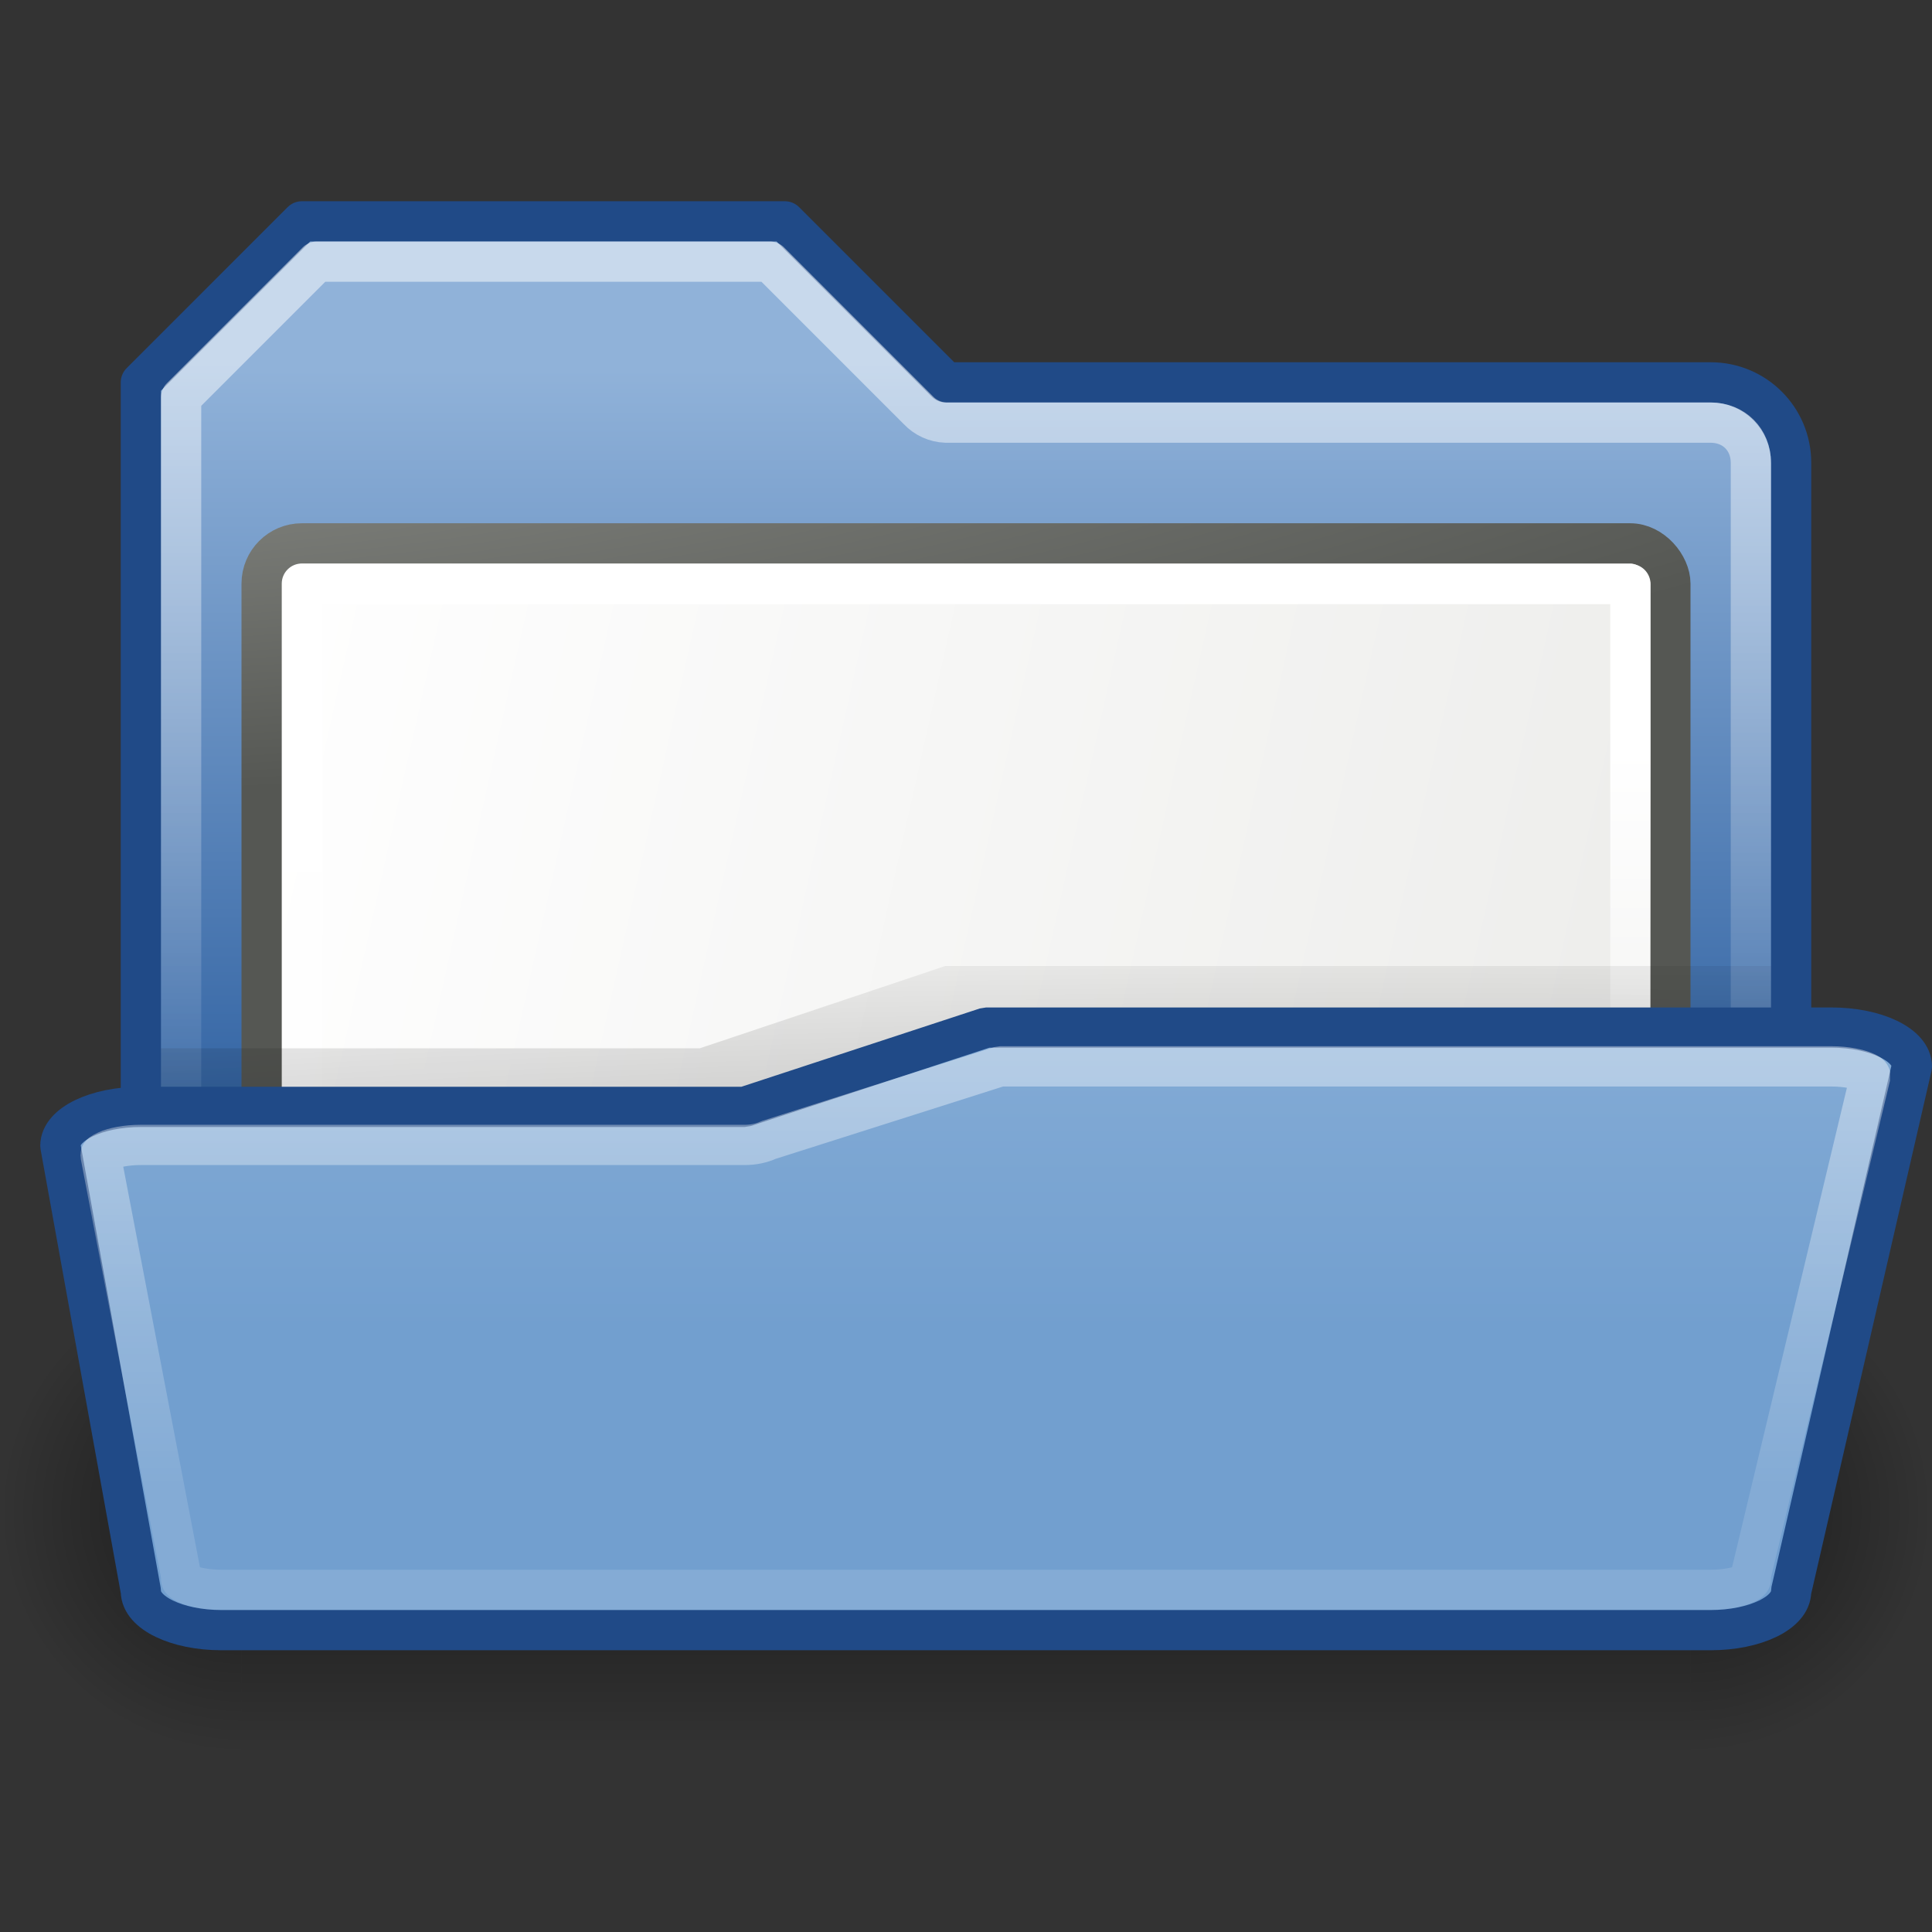 <?xml version="1.0" encoding="UTF-8" standalone="no"?>
<!-- Created with Inkscape (http://www.inkscape.org/) -->
<svg
   xmlns:s="http://inkscape.sourceforge.net/DTD/sodipodi-0.dtd"
   xmlns:dc="http://purl.org/dc/elements/1.1/"
   xmlns:cc="http://web.resource.org/cc/"
   xmlns:rdf="http://www.w3.org/1999/02/22-rdf-syntax-ns#"
   xmlns:svg="http://www.w3.org/2000/svg"
   xmlns="http://www.w3.org/2000/svg"
   xmlns:xlink="http://www.w3.org/1999/xlink"
   xmlns:sodipodi="http://sodipodi.sourceforge.net/DTD/sodipodi-0.dtd"
   xmlns:inkscape="http://www.inkscape.org/namespaces/inkscape"
   width="48"
   height="48"
   id="svg2"
   s:version="0.32"
   inkscape:version="0.44"
   version="1.0"
   s:docbase="/home/lapo/Templates"
   s:docname="Icona 48x48.svg"
   inkscape:export-filename="/home/lapo/Desktop/mist-wip.png"
   inkscape:export-xdpi="90"
   inkscape:export-ydpi="90"
   sodipodi:version="0.32"
   sodipodi:docname="folder-drag-accept.svg"
   sodipodi:docbase="/home/lapo/Desktop/mist/scalable">
  <rect width="100%" height="100%" fill="#333333" stroke="none"/>
  <sodipodi:namedview
     inkscape:window-height="843"
     inkscape:window-width="1130"
     inkscape:pageshadow="2"
     inkscape:pageopacity="0.0"
     guidetolerance="10.0"
     gridtolerance="10.0"
     objecttolerance="10.0"
     borderopacity="1.0"
     bordercolor="#666666"
     pagecolor="#ffffff"
     id="base"
     showgrid="false"
     showguides="false"
     inkscape:guide-bbox="true"
     inkscape:showpageshadow="false"
     showborder="false"
     inkscape:zoom="1"
     inkscape:cx="241.54178"
     inkscape:cy="4.6453505"
     inkscape:window-x="11"
     inkscape:window-y="27"
     inkscape:current-layer="layer3"
     gridspacingx="0.5px"
     gridspacingy="0.5px"
     gridempspacing="2"
     inkscape:grid-bbox="true"
     inkscape:grid-points="false">
    <sodipodi:guide
       orientation="vertical"
       position="2.948"
       id="guide1887" />
    <sodipodi:guide
       orientation="horizontal"
       position="41.985"
       id="guide1891" />
    <sodipodi:guide
       orientation="horizontal"
       position="6.958"
       id="guide1893" />
  </sodipodi:namedview>
  <defs
     id="defs4">
    <linearGradient
       id="linearGradient3408">
      <stop
         id="stop3410"
         offset="0"
         style="stop-color:#eeeeec;stop-opacity:1" />
      <stop
         style="stop-color:white;stop-opacity:1;"
         offset="0.536"
         id="stop3414" />
      <stop
         id="stop3412"
         offset="1"
         style="stop-color:#e8eae6;stop-opacity:1;" />
    </linearGradient>
    <linearGradient
       id="linearGradient4950">
      <stop
         style="stop-color:#fcaf3e;stop-opacity:1"
         offset="0"
         id="stop4952" />
      <stop
         style="stop-color:#f57900;stop-opacity:1"
         offset="1"
         id="stop4954" />
    </linearGradient>
    <linearGradient
       id="linearGradient4944">
      <stop
         style="stop-color:#fcaf3e;stop-opacity:1"
         offset="0"
         id="stop4946" />
      <stop
         style="stop-color:#ce5c00;stop-opacity:1"
         offset="1"
         id="stop4948" />
    </linearGradient>
    <linearGradient
       inkscape:collect="always"
       id="linearGradient2885">
      <stop
         style="stop-color:white;stop-opacity:1;"
         offset="0"
         id="stop2887" />
      <stop
         style="stop-color:white;stop-opacity:0;"
         offset="1"
         id="stop2889" />
    </linearGradient>
    <linearGradient
       id="linearGradient4844">
      <stop
         style="stop-color:black;stop-opacity:1;"
         offset="0"
         id="stop4846" />
      <stop
         style="stop-color:black;stop-opacity:0;"
         offset="1"
         id="stop4848" />
    </linearGradient>
    <linearGradient
       id="linearGradient4817">
      <stop
         style="stop-color:#888a85;stop-opacity:1"
         offset="0"
         id="stop4819" />
      <stop
         style="stop-color:#555753;stop-opacity:1"
         offset="1"
         id="stop4821" />
    </linearGradient>
    <linearGradient
       id="linearGradient4809">
      <stop
         style="stop-color:#eeeeec;stop-opacity:1"
         offset="0"
         id="stop4811" />
      <stop
         style="stop-color:white;stop-opacity:1"
         offset="1"
         id="stop4813" />
    </linearGradient>
    <linearGradient
       id="linearGradient4777">
      <stop
         style="stop-color:white;stop-opacity:1;"
         offset="0"
         id="stop4779" />
      <stop
         style="stop-color:white;stop-opacity:0.309"
         offset="1"
         id="stop4781" />
    </linearGradient>
    <linearGradient
       id="linearGradient4717">
      <stop
         id="stop4719"
         offset="0"
         style="stop-color:#90b2d9;stop-opacity:1" />
      <stop
         id="stop4721"
         offset="1"
         style="stop-color:#3465a4;stop-opacity:1" />
    </linearGradient>
    <linearGradient
       id="linearGradient4711">
      <stop
         id="stop4713"
         offset="0"
         style="stop-color:#8fb3d9;stop-opacity:1" />
      <stop
         id="stop4715"
         offset="1"
         style="stop-color:#729fcf;stop-opacity:1" />
    </linearGradient>
    <linearGradient
       id="linearGradient4676">
      <stop
         id="stop4678"
         offset="0"
         style="stop-color:black;stop-opacity:0;" />
      <stop
         style="stop-color:black;stop-opacity:1;"
         offset="0.5"
         id="stop4682" />
      <stop
         id="stop4680"
         offset="1"
         style="stop-color:black;stop-opacity:0;" />
    </linearGradient>
    <linearGradient
       inkscape:collect="always"
       id="linearGradient4656">
      <stop
         style="stop-color:black;stop-opacity:1;"
         offset="0"
         id="stop4658" />
      <stop
         style="stop-color:black;stop-opacity:0;"
         offset="1"
         id="stop4660" />
    </linearGradient>
    <linearGradient
       inkscape:collect="always"
       id="linearGradient4602">
      <stop
         style="stop-color:white;stop-opacity:1;"
         offset="0"
         id="stop4604" />
      <stop
         style="stop-color:white;stop-opacity:0;"
         offset="1"
         id="stop4606" />
    </linearGradient>
    <linearGradient
       id="linearGradient4594">
      <stop
         style="stop-color:white;stop-opacity:1;"
         offset="0"
         id="stop4596" />
      <stop
         style="stop-color:white;stop-opacity:0.398"
         offset="1"
         id="stop4598" />
    </linearGradient>
    <linearGradient
       inkscape:collect="always"
       xlink:href="#linearGradient4594"
       id="linearGradient4600"
       x1="18.75"
       y1="14.171"
       x2="18.75"
       y2="37.452"
       gradientUnits="userSpaceOnUse" />
    <linearGradient
       inkscape:collect="always"
       xlink:href="#linearGradient4602"
       id="linearGradient4608"
       x1="16.75"
       y1="9.649"
       x2="16.75"
       y2="14.965"
       gradientUnits="userSpaceOnUse" />
    <linearGradient
       inkscape:collect="always"
       xlink:href="#linearGradient4711"
       id="linearGradient4616"
       x1="40.75"
       y1="24.999"
       x2="40.75"
       y2="39.301"
       gradientUnits="userSpaceOnUse"
       gradientTransform="translate(-137,0)" />
    <linearGradient
       inkscape:collect="always"
       xlink:href="#linearGradient4717"
       id="linearGradient4618"
       x1="13.435"
       y1="8.284"
       x2="13.435"
       y2="15.212"
       gradientUnits="userSpaceOnUse"
       gradientTransform="translate(-137,0)" />
    <radialGradient
       inkscape:collect="always"
       xlink:href="#linearGradient4656"
       id="radialGradient4689"
       gradientUnits="userSpaceOnUse"
       gradientTransform="matrix(1.5,0,0,1,0,2.324581e-6)"
       cx="4"
       cy="39"
       fx="4"
       fy="39"
       r="4" />
    <linearGradient
       inkscape:collect="always"
       xlink:href="#linearGradient4676"
       id="linearGradient4691"
       gradientUnits="userSpaceOnUse"
       x1="19.534"
       y1="34.999"
       x2="19.534"
       y2="43.004" />
    <radialGradient
       inkscape:collect="always"
       xlink:href="#linearGradient4656"
       id="radialGradient4693"
       gradientUnits="userSpaceOnUse"
       gradientTransform="matrix(1.5,0,0,1,-48,-78)"
       cx="4"
       cy="39"
       fx="4"
       fy="39"
       r="4" />
    <radialGradient
       inkscape:collect="always"
       xlink:href="#linearGradient4656"
       id="radialGradient4739"
       gradientUnits="userSpaceOnUse"
       gradientTransform="matrix(1.5,0,0,1,0,2.324581e-6)"
       cx="4"
       cy="39"
       fx="4"
       fy="39"
       r="4" />
    <linearGradient
       inkscape:collect="always"
       xlink:href="#linearGradient4676"
       id="linearGradient4741"
       gradientUnits="userSpaceOnUse"
       x1="19.534"
       y1="34.999"
       x2="19.534"
       y2="43.004" />
    <radialGradient
       inkscape:collect="always"
       xlink:href="#linearGradient4656"
       id="radialGradient4743"
       gradientUnits="userSpaceOnUse"
       gradientTransform="matrix(1.5,0,0,1,-48,-78)"
       cx="4"
       cy="39"
       fx="4"
       fy="39"
       r="4" />
    <linearGradient
       inkscape:collect="always"
       xlink:href="#linearGradient4602"
       id="linearGradient4747"
       gradientUnits="userSpaceOnUse"
       x1="16.75"
       y1="9.101"
       x2="16.75"
       y2="20.233" />
    <linearGradient
       inkscape:collect="always"
       xlink:href="#linearGradient4711"
       id="linearGradient4749"
       gradientUnits="userSpaceOnUse"
       x1="40.75"
       y1="10.099"
       x2="40.75"
       y2="29.45"
       gradientTransform="matrix(1,0,0,0.71,-68,11.758)" />
    <linearGradient
       inkscape:collect="always"
       xlink:href="#linearGradient4777"
       id="linearGradient4783"
       x1="93.073"
       y1="19.539"
       x2="93.073"
       y2="37.333"
       gradientUnits="userSpaceOnUse" />
    <linearGradient
       inkscape:collect="always"
       xlink:href="#linearGradient4809"
       id="linearGradient4815"
       x1="106.025"
       y1="10.204"
       x2="72.15"
       y2="28.023"
       gradientUnits="userSpaceOnUse"
       gradientTransform="translate(-137,0)" />
    <radialGradient
       inkscape:collect="always"
       xlink:href="#linearGradient4817"
       id="radialGradient4825"
       cx="3.276"
       cy="6.497"
       fx="3.276"
       fy="6.497"
       r="18"
       gradientTransform="matrix(2.038939e-2,0.521,-2.854,0.112,-48.252,8.004)"
       gradientUnits="userSpaceOnUse" />
    <radialGradient
       inkscape:collect="always"
       xlink:href="#linearGradient4844"
       id="radialGradient4850"
       cx="25.449"
       cy="27.217"
       fx="25.449"
       fy="27.217"
       r="20"
       gradientTransform="matrix(4.504,0,0,0.685,-149.148,9.359)"
       gradientUnits="userSpaceOnUse" />
    <linearGradient
       inkscape:collect="always"
       xlink:href="#linearGradient4717"
       id="linearGradient4860"
       gradientUnits="userSpaceOnUse"
       x1="13.435"
       y1="9.182"
       x2="13.435"
       y2="23.305"
       gradientTransform="translate(-68,0)" />
    <radialGradient
       inkscape:collect="always"
       xlink:href="#linearGradient4656"
       id="radialGradient5856"
       gradientUnits="userSpaceOnUse"
       gradientTransform="matrix(1.5,0,0,1,0,2.324581e-6)"
       cx="4"
       cy="39"
       fx="4"
       fy="39"
       r="4" />
    <linearGradient
       inkscape:collect="always"
       xlink:href="#linearGradient4676"
       id="linearGradient5858"
       gradientUnits="userSpaceOnUse"
       x1="19.534"
       y1="34.999"
       x2="19.534"
       y2="43.004" />
    <radialGradient
       inkscape:collect="always"
       xlink:href="#linearGradient4656"
       id="radialGradient5860"
       gradientUnits="userSpaceOnUse"
       gradientTransform="matrix(1.5,0,0,1,-48,-78)"
       cx="4"
       cy="39"
       fx="4"
       fy="39"
       r="4" />
    <linearGradient
       inkscape:collect="always"
       xlink:href="#linearGradient4717"
       id="linearGradient5862"
       gradientUnits="userSpaceOnUse"
       x1="13.435"
       y1="9.182"
       x2="13.435"
       y2="27.432" />
    <linearGradient
       inkscape:collect="always"
       xlink:href="#linearGradient4809"
       id="linearGradient5864"
       gradientUnits="userSpaceOnUse"
       x1="108.375"
       y1="25.787"
       x2="74"
       y2="18.105"
       gradientTransform="translate(-69,0)" />
    <radialGradient
       inkscape:collect="always"
       xlink:href="#linearGradient4817"
       id="radialGradient5866"
       gradientUnits="userSpaceOnUse"
       gradientTransform="matrix(2.038939e-2,0.521,-2.854,0.112,19.748,8.004)"
       cx="3.276"
       cy="6.497"
       fx="3.276"
       fy="6.497"
       r="18" />
    <radialGradient
       inkscape:collect="always"
       xlink:href="#linearGradient4844"
       id="radialGradient5868"
       gradientUnits="userSpaceOnUse"
       gradientTransform="matrix(4.504,0,0,0.467,-81.148,18.79)"
       cx="25.449"
       cy="27.217"
       fx="25.449"
       fy="27.217"
       r="20" />
    <linearGradient
       inkscape:collect="always"
       xlink:href="#linearGradient4602"
       id="linearGradient5870"
       gradientUnits="userSpaceOnUse"
       x1="16.75"
       y1="9.101"
       x2="16.75"
       y2="30.216" />
    <linearGradient
       inkscape:collect="always"
       xlink:href="#linearGradient4711"
       id="linearGradient5872"
       gradientUnits="userSpaceOnUse"
       gradientTransform="matrix(1,0,0,0.483,0,20.942)"
       x1="40.75"
       y1="-0.774"
       x2="40.75"
       y2="25.036" />
    <linearGradient
       inkscape:collect="always"
       xlink:href="#linearGradient4777"
       id="linearGradient5874"
       gradientUnits="userSpaceOnUse"
       x1="93.073"
       y1="19.539"
       x2="93.073"
       y2="35.808"
       gradientTransform="matrix(1,0,0,0.65,-69,13.812)" />
    <linearGradient
       inkscape:collect="always"
       xlink:href="#linearGradient2885"
       id="linearGradient2891"
       x1="75.75"
       y1="18.609"
       x2="75.75"
       y2="30.843"
       gradientUnits="userSpaceOnUse"
       gradientTransform="translate(-68,0)" />
    <radialGradient
       inkscape:collect="always"
       xlink:href="#linearGradient4656"
       id="radialGradient2945"
       gradientUnits="userSpaceOnUse"
       gradientTransform="matrix(1.5,0,0,1,0,2.324581e-6)"
       cx="4"
       cy="39"
       fx="4"
       fy="39"
       r="4" />
    <linearGradient
       inkscape:collect="always"
       xlink:href="#linearGradient4676"
       id="linearGradient2947"
       gradientUnits="userSpaceOnUse"
       x1="19.534"
       y1="34.999"
       x2="19.534"
       y2="43.004" />
    <radialGradient
       inkscape:collect="always"
       xlink:href="#linearGradient4656"
       id="radialGradient2949"
       gradientUnits="userSpaceOnUse"
       gradientTransform="matrix(1.5,0,0,1,-48,-78)"
       cx="4"
       cy="39"
       fx="4"
       fy="39"
       r="4" />
    <linearGradient
       inkscape:collect="always"
       xlink:href="#linearGradient4717"
       id="linearGradient2951"
       gradientUnits="userSpaceOnUse"
       gradientTransform="translate(-205,0)"
       x1="13.435"
       y1="8.284"
       x2="13.435"
       y2="15.212" />
    <linearGradient
       inkscape:collect="always"
       xlink:href="#linearGradient4602"
       id="linearGradient2953"
       gradientUnits="userSpaceOnUse"
       x1="16.75"
       y1="9.649"
       x2="16.75"
       y2="14.965" />
    <linearGradient
       inkscape:collect="always"
       xlink:href="#linearGradient4711"
       id="linearGradient2955"
       gradientUnits="userSpaceOnUse"
       gradientTransform="translate(-205,0)"
       x1="40.75"
       y1="24.999"
       x2="40.75"
       y2="39.301" />
    <linearGradient
       inkscape:collect="always"
       xlink:href="#linearGradient4594"
       id="linearGradient2957"
       gradientUnits="userSpaceOnUse"
       x1="18.75"
       y1="14.171"
       x2="18.75"
       y2="37.452" />
    <radialGradient
       inkscape:collect="always"
       xlink:href="#linearGradient4656"
       id="radialGradient3158"
       gradientUnits="userSpaceOnUse"
       gradientTransform="matrix(1.5,0,0,1,0,2.324581e-6)"
       cx="4"
       cy="39"
       fx="4"
       fy="39"
       r="4" />
    <linearGradient
       inkscape:collect="always"
       xlink:href="#linearGradient4676"
       id="linearGradient3160"
       gradientUnits="userSpaceOnUse"
       x1="19.534"
       y1="34.999"
       x2="19.534"
       y2="43.004" />
    <radialGradient
       inkscape:collect="always"
       xlink:href="#linearGradient4656"
       id="radialGradient3162"
       gradientUnits="userSpaceOnUse"
       gradientTransform="matrix(1.5,0,0,1,-48,-78)"
       cx="4"
       cy="39"
       fx="4"
       fy="39"
       r="4" />
    <linearGradient
       inkscape:collect="always"
       xlink:href="#linearGradient4944"
       id="linearGradient3164"
       gradientUnits="userSpaceOnUse"
       gradientTransform="translate(-273,0)"
       x1="13.435"
       y1="8.284"
       x2="13.435"
       y2="15.212" />
    <linearGradient
       inkscape:collect="always"
       xlink:href="#linearGradient4602"
       id="linearGradient3166"
       gradientUnits="userSpaceOnUse"
       x1="16.75"
       y1="9.649"
       x2="16.75"
       y2="14.965" />
    <linearGradient
       inkscape:collect="always"
       xlink:href="#linearGradient4594"
       id="linearGradient3170"
       gradientUnits="userSpaceOnUse"
       x1="18.75"
       y1="14.171"
       x2="18.75"
       y2="37.452" />
    <linearGradient
       inkscape:collect="always"
       xlink:href="#linearGradient4950"
       id="linearGradient5849"
       gradientUnits="userSpaceOnUse"
       gradientTransform="translate(-273,0)"
       x1="40.75"
       y1="24.999"
       x2="40.75"
       y2="46.054" />
    <radialGradient
       inkscape:collect="always"
       xlink:href="#linearGradient4656"
       id="radialGradient7146"
       gradientUnits="userSpaceOnUse"
       gradientTransform="matrix(1.5,0,0,1,0,2.324581e-6)"
       cx="4"
       cy="39"
       fx="4"
       fy="39"
       r="4" />
    <linearGradient
       inkscape:collect="always"
       xlink:href="#linearGradient4676"
       id="linearGradient7148"
       gradientUnits="userSpaceOnUse"
       x1="19.534"
       y1="34.999"
       x2="19.534"
       y2="43.004" />
    <radialGradient
       inkscape:collect="always"
       xlink:href="#linearGradient4656"
       id="radialGradient7150"
       gradientUnits="userSpaceOnUse"
       gradientTransform="matrix(1.5,0,0,1,-48,-78)"
       cx="4"
       cy="39"
       fx="4"
       fy="39"
       r="4" />
    <linearGradient
       inkscape:collect="always"
       xlink:href="#linearGradient4602"
       id="linearGradient7160"
       gradientUnits="userSpaceOnUse"
       x1="16.75"
       y1="9.101"
       x2="16.75"
       y2="20.233" />
    <linearGradient
       inkscape:collect="always"
       xlink:href="#linearGradient4717"
       id="linearGradient7181"
       gradientUnits="userSpaceOnUse"
       x1="13.435"
       y1="9.182"
       x2="13.435"
       y2="23.305"
       gradientTransform="translate(68,0)" />
    <linearGradient
       inkscape:collect="always"
       xlink:href="#linearGradient3408"
       id="linearGradient3391"
       gradientUnits="userSpaceOnUse"
       x1="100.875"
       y1="13.116"
       x2="100.875"
       y2="30.292"
       gradientTransform="matrix(1,0,0,1.302,-1,-15.077)" />
    <radialGradient
       inkscape:collect="always"
       xlink:href="#linearGradient4817"
       id="radialGradient3393"
       gradientUnits="userSpaceOnUse"
       gradientTransform="matrix(2.038939e-2,0.678,-2.854,0.146,87.748,-4.656)"
       cx="3.276"
       cy="6.497"
       fx="3.276"
       fy="6.497"
       r="18" />
    <linearGradient
       inkscape:collect="always"
       xlink:href="#linearGradient2885"
       id="linearGradient3395"
       gradientUnits="userSpaceOnUse"
       x1="75.75"
       y1="26.342"
       x2="75.75"
       y2="39.83"
       gradientTransform="matrix(1,0,0,1.317,0,-15.598)" />
    <radialGradient
       inkscape:collect="always"
       xlink:href="#linearGradient4844"
       id="radialGradient3528"
       gradientUnits="userSpaceOnUse"
       gradientTransform="matrix(4.504,0,0,0.467,-13.148,18.79)"
       cx="25.449"
       cy="27.217"
       fx="25.449"
       fy="27.217"
       r="20" />
    <linearGradient
       inkscape:collect="always"
       xlink:href="#linearGradient4711"
       id="linearGradient3530"
       gradientUnits="userSpaceOnUse"
       gradientTransform="matrix(1,0,0,0.483,68,20.942)"
       x1="40.75"
       y1="-0.774"
       x2="40.75"
       y2="25.036" />
    <linearGradient
       inkscape:collect="always"
       xlink:href="#linearGradient4777"
       id="linearGradient3532"
       gradientUnits="userSpaceOnUse"
       x1="93.073"
       y1="19.539"
       x2="93.073"
       y2="35.808"
       gradientTransform="matrix(1,0,0,0.65,-1,13.812)" />
    <linearGradient
       inkscape:collect="always"
       xlink:href="#linearGradient4711"
       id="linearGradient4752"
       gradientUnits="userSpaceOnUse"
       gradientTransform="translate(136,-4)"
       x1="40.75"
       y1="24.999"
       x2="40.75"
       y2="39.301" />
    <linearGradient
       inkscape:collect="always"
       xlink:href="#linearGradient4717"
       id="linearGradient4756"
       gradientUnits="userSpaceOnUse"
       gradientTransform="translate(136,-4)"
       x1="13.435"
       y1="8.284"
       x2="13.435"
       y2="15.212" />
    <linearGradient
       inkscape:collect="always"
       xlink:href="#linearGradient4594"
       id="linearGradient4763"
       gradientUnits="userSpaceOnUse"
       x1="18.75"
       y1="14.171"
       x2="18.75"
       y2="37.452" />
    <linearGradient
       inkscape:collect="always"
       xlink:href="#linearGradient4602"
       id="linearGradient4765"
       gradientUnits="userSpaceOnUse"
       x1="16.75"
       y1="9.649"
       x2="16.75"
       y2="14.965" />
    <linearGradient
       id="linearGradient158">
      <stop
         id="stop159"
         offset="0"
         style="stop-color:#686868;stop-opacity:0;" />
      <stop
         id="stop162"
         offset="0.238"
         style="stop-color:#686868;stop-opacity:1;" />
      <stop
         id="stop163"
         offset="0.781"
         style="stop-color:#686868;stop-opacity:1;" />
      <stop
         id="stop160"
         offset="1"
         style="stop-color:#686868;stop-opacity:0;" />
    </linearGradient>
    <linearGradient
       id="linearGradient272">
      <stop
         id="stop273"
         offset="0"
         style="stop-color:#474747;stop-opacity:0;" />
      <stop
         id="stop275"
         offset="0.1"
         style="stop-color:#474747;stop-opacity:1;" />
      <stop
         id="stop276"
         offset="0.9"
         style="stop-color:#474747;stop-opacity:1;" />
      <stop
         id="stop274"
         offset="1"
         style="stop-color:#474747;stop-opacity:0;" />
    </linearGradient>
    <linearGradient
       id="linearGradient178">
      <stop
         id="stop179"
         offset="0"
         style="stop-color:#ffffff;stop-opacity:0;" />
      <stop
         id="stop180"
         offset="0.108"
         style="stop-color:#ffffff;stop-opacity:0.707;" />
      <stop
         id="stop181"
         offset="0.921"
         style="stop-color:#ffffff;stop-opacity:0.707;" />
      <stop
         id="stop182"
         offset="1"
         style="stop-color:#ffffff;stop-opacity:0;" />
    </linearGradient>
    <linearGradient
       id="linearGradient204">
      <stop
         id="stop205"
         offset="0"
         style="stop-color:#7a7a7a;stop-opacity:1;" />
      <stop
         id="stop207"
         offset="0.198"
         style="stop-color:#c5c5c5;stop-opacity:1;" />
      <stop
         id="stop208"
         offset="0.599"
         style="stop-color:#626262;stop-opacity:1;" />
      <stop
         id="stop206"
         offset="1"
         style="stop-color:#888888;stop-opacity:1;" />
    </linearGradient>
    <linearGradient
       id="linearGradient218">
      <stop
         id="stop219"
         offset="0"
         style="stop-color:#ffffff;stop-opacity:0.449;" />
      <stop
         id="stop222"
         offset="1"
         style="stop-color:#ffffff;stop-opacity:0;" />
    </linearGradient>
    <linearGradient
       id="linearGradient264">
      <stop
         id="stop265"
         offset="0"
         style="stop-color:#000000;stop-opacity:0.503;" />
      <stop
         id="stop266"
         offset="1"
         style="stop-color:#000000;stop-opacity:0;" />
    </linearGradient>
    <linearGradient
       inkscape:collect="always"
       xlink:href="#linearGradient158"
       id="linearGradient5057"
       gradientUnits="userSpaceOnUse"
       gradientTransform="matrix(2.826,0,0,0.365,0.26,-0.592)"
       x1="1.642"
       y1="117.827"
       x2="15.343"
       y2="117.827" />
    <linearGradient
       inkscape:collect="always"
       xlink:href="#linearGradient272"
       id="linearGradient5059"
       gradientUnits="userSpaceOnUse"
       gradientTransform="matrix(8.425,0,0,0.221,0.26,-37.983)"
       x1="0.612"
       y1="372.578"
       x2="5.086"
       y2="372.578" />
    <linearGradient
       inkscape:collect="always"
       xlink:href="#linearGradient272"
       id="linearGradient5061"
       gradientUnits="userSpaceOnUse"
       gradientTransform="matrix(8.425,0,0,0.229,0.26,-36.683)"
       x1="0.612"
       y1="372.578"
       x2="5.086"
       y2="372.578" />
    <linearGradient
       inkscape:collect="always"
       xlink:href="#linearGradient178"
       id="linearGradient5063"
       gradientUnits="userSpaceOnUse"
       gradientTransform="matrix(2.826,0,0,0.148,0.26,24.594)"
       x1="1.642"
       y1="117.827"
       x2="15.343"
       y2="117.827" />
    <linearGradient
       inkscape:collect="always"
       xlink:href="#linearGradient204"
       id="linearGradient5065"
       gradientUnits="userSpaceOnUse"
       gradientTransform="matrix(0.984,0,0,1.016,0.417,0.408)"
       x1="23.1"
       y1="38.297"
       x2="23.1"
       y2="43.915" />
    <linearGradient
       inkscape:collect="always"
       xlink:href="#linearGradient218"
       id="linearGradient5067"
       gradientUnits="userSpaceOnUse"
       gradientTransform="matrix(1.139,0,0,1.732,-19.365,-0.912)"
       x1="36.373"
       y1="22.228"
       x2="38.105"
       y2="22.228" />
    <linearGradient
       inkscape:collect="always"
       xlink:href="#linearGradient264"
       id="linearGradient5069"
       gradientUnits="userSpaceOnUse"
       gradientTransform="matrix(0.731,0,0,1.233,2.993,-1.321)"
       x1="28.633"
       y1="29.943"
       x2="28.784"
       y2="31.49" />
  </defs>
  <s:namedview
     id="base"
     pagecolor="#ffffff"
     bordercolor="#666666"
     borderopacity="1.0"
     inkscape:pageopacity="0.0"
     inkscape:pageshadow="2"
     inkscape:zoom="1"
     inkscape:cx="10.097903"
     inkscape:cy="38.917761"
     inkscape:document-units="px"
     inkscape:current-layer="layer1"
     showgrid="false"
     gridempspacing="2"
     gridspacingx="0.5px"
     gridspacingy="0.5px"
     inkscape:window-width="965"
     inkscape:window-height="763"
     inkscape:window-x="176"
     inkscape:window-y="103"
     fill="#729fcf"
     stroke="#3465a4"
     inkscape:showpageshadow="false"
     showguides="false"
     inkscape:guide-bbox="true"
     inkscape:grid-points="true"
     inkscape:grid-bbox="false"
     showborder="true">
    <s:guide
       orientation="vertical"
       position="24.042"
       id="guide2191" />
    <s:guide
       orientation="horizontal"
       position="25.986"
       id="guide2203" />
  </s:namedview>
  <g
     inkscape:groupmode="layer"
     id="layer2"
     inkscape:label="Vectors"
     style="display:inline">
    <g
       id="g5834"
       transform="matrix(1,0,0,1.5,0,-20.938)"
       style="opacity:0.5;display:inline">
      <rect
         y="35"
         x="0"
         height="8"
         width="6"
         id="rect5836"
         style="opacity:1;color:black;fill:url(#radialGradient5856);fill-opacity:1;fill-rule:nonzero;stroke:none;stroke-width:1;stroke-linecap:square;stroke-linejoin:round;marker:none;marker-start:none;marker-mid:none;marker-end:none;stroke-miterlimit:4;stroke-dasharray:none;stroke-dashoffset:1.5;stroke-opacity:1;visibility:visible;display:inline;overflow:visible" />
      <rect
         y="35"
         x="6"
         height="8"
         width="36"
         id="rect5838"
         style="opacity:1;color:black;fill:url(#linearGradient5858);fill-opacity:1;fill-rule:nonzero;stroke:none;stroke-width:1;stroke-linecap:square;stroke-linejoin:round;marker:none;marker-start:none;marker-mid:none;marker-end:none;stroke-miterlimit:4;stroke-dasharray:none;stroke-dashoffset:1.5;stroke-opacity:1;visibility:visible;display:inline;overflow:visible" />
      <rect
         transform="scale(-1,-1)"
         y="-43"
         x="-48"
         height="8"
         width="6"
         id="rect5840"
         style="opacity:1;color:black;fill:url(#radialGradient5860);fill-opacity:1;fill-rule:nonzero;stroke:none;stroke-width:1;stroke-linecap:square;stroke-linejoin:round;marker:none;marker-start:none;marker-mid:none;marker-end:none;stroke-miterlimit:4;stroke-dasharray:none;stroke-dashoffset:1.5;stroke-opacity:1;visibility:visible;display:inline;overflow:visible" />
    </g>
    <path
       style="opacity:1;color:black;fill:url(#linearGradient5862);fill-opacity:1;fill-rule:nonzero;stroke:#204a87;stroke-width:1;stroke-linecap:square;stroke-linejoin:round;marker:none;marker-start:none;marker-mid:none;marker-end:none;stroke-miterlimit:4;stroke-dasharray:none;stroke-dashoffset:1.5;stroke-opacity:1;visibility:visible;display:inline;overflow:visible"
       d="M 7.5,5.5 L 3.5,9.5 L 3.5,34.5 C 3.5,35.608 4.392,36.5 5.5,36.5 L 42.5,36.5 C 43.608,36.5 44.5,35.608 44.5,34.5 L 44.5,11.5 C 44.5,10.392 43.608,9.5 42.5,9.5 L 23.5,9.5 L 19.5,5.5 L 7.5,5.5 z "
       id="path5842"
       sodipodi:nodetypes="ccccccccccc" />
    <rect
       style="opacity:1;color:black;fill:url(#linearGradient5864);fill-opacity:1;fill-rule:nonzero;stroke:url(#radialGradient5866);stroke-width:1;stroke-linecap:square;stroke-linejoin:round;marker:none;marker-start:none;marker-mid:none;marker-end:none;stroke-miterlimit:4;stroke-dasharray:none;stroke-dashoffset:1.5;stroke-opacity:1;visibility:visible;display:inline;overflow:visible"
       id="rect5844"
       width="35"
       height="22"
       x="6.5"
       y="13.5"
       rx="1"
       ry="1" />
    <rect
       style="opacity:1;color:black;fill:none;fill-opacity:1;fill-rule:nonzero;stroke:url(#linearGradient2891);stroke-width:1;stroke-linecap:square;stroke-linejoin:round;marker:none;marker-start:none;marker-mid:none;marker-end:none;stroke-miterlimit:4;stroke-dasharray:none;stroke-dashoffset:1.5;stroke-opacity:1;visibility:visible;display:inline;overflow:visible"
       id="rect5846"
       width="32.993"
       height="20.989"
       x="7.514"
       y="14.511" />
    <path
       style="opacity:0.3;color:black;fill:url(#radialGradient5868);fill-opacity:1;fill-rule:nonzero;stroke:none;stroke-width:1;stroke-linecap:square;stroke-linejoin:bevel;marker:none;marker-start:none;marker-mid:none;marker-end:none;stroke-miterlimit:4;stroke-dasharray:none;stroke-dashoffset:1.5;stroke-opacity:1;visibility:visible;display:inline;overflow:visible"
       d="M 23.487,24 L 17.385,26.045 L 4,26.045 L 4,38.851 C 4.303,38.934 4.649,39 5.026,39 L 42.974,39 C 43.351,39 43.697,38.934 44,38.851 L 44,24 L 23.487,24 z "
       id="path5848"
       sodipodi:nodetypes="ccccccccc" />
    <path
       sodipodi:type="inkscape:offset"
       inkscape:radius="-0.984375"
       inkscape:original="M 7.5 5.5 L 3.5 9.5 L 3.5 38.5 C 3.5 39.608 4.392 40.500001 5.5 40.5 L 42.5 40.5 C 43.608 40.5 44.5 39.608001 44.5 38.5 L 44.5 11.5 C 44.5 10.392 43.608 9.5 42.5 9.5 L 23.5 9.5 L 19.5 5.5 L 7.5 5.5 z "
       style="opacity:0.5;color:black;fill:none;fill-opacity:1;fill-rule:nonzero;stroke:url(#linearGradient5870);stroke-width:1;stroke-linecap:square;stroke-linejoin:round;marker:none;marker-start:none;marker-mid:none;marker-end:none;stroke-miterlimit:4;stroke-dasharray:none;stroke-dashoffset:1.5;stroke-opacity:1;visibility:visible;display:inline;overflow:visible"
       id="path5850"
       d="M 7.875,6.5 L 4.5,9.875 L 4.5,38.5 C 4.5,39.08 4.92,39.531 5.5,39.531 L 42.5,39.5 C 43.08,39.5 43.5,39.08 43.5,38.5 L 43.5,11.5 C 43.5,10.92 43.08,10.5 42.5,10.5 L 23.5,10.5 C 23.238,10.491 22.991,10.379 22.812,10.188 L 19.125,6.5 L 7.875,6.5 z " />
    <path
       style="opacity:1;color:black;fill:url(#linearGradient5872);fill-opacity:1;fill-rule:nonzero;stroke:#204a87;stroke-width:1;stroke-linecap:square;stroke-linejoin:bevel;marker:none;marker-start:none;marker-mid:none;marker-end:none;stroke-miterlimit:4;stroke-dasharray:none;stroke-dashoffset:1.5;stroke-opacity:1;visibility:visible;display:inline;overflow:visible"
       d="M 24.5,25.53 L 18.5,27.5 L 4.5,27.5 L 3.5,27.5 C 2.392,27.5 1.5,27.931 1.5,28.466 L 3.5,39.534 C 3.5,40.069 4.392,40.5 5.5,40.5 L 42.5,40.5 C 43.608,40.5 44.5,40.069 44.5,39.534 L 47.5,26.496 C 47.5,25.961 46.608,25.53 45.5,25.53 L 24.5,25.53 z "
       id="path5852"
       sodipodi:nodetypes="cccccccccccc" />
    <path
       style="opacity:0.4;color:black;fill:none;fill-opacity:1;fill-rule:nonzero;stroke:url(#linearGradient5874);stroke-width:1;stroke-linecap:square;stroke-linejoin:bevel;marker:none;marker-start:none;marker-mid:none;marker-end:none;stroke-miterlimit:4;stroke-dashoffset:1.5;stroke-opacity:1;visibility:visible;display:inline;overflow:visible"
       d="M 24.844,26.494 L 19.094,28.323 C 18.921,28.403 18.713,28.446 18.5,28.445 L 4.5,28.445 L 3.5,28.445 C 3.134,28.445 2.819,28.513 2.656,28.587 C 2.51,28.654 2.5,28.677 2.5,28.688 C 2.5,28.69 2.5,28.708 2.5,28.709 L 4.5,39.155 C 4.503,39.182 4.503,39.209 4.5,39.236 C 4.5,39.244 4.494,39.284 4.656,39.358 C 4.819,39.432 5.134,39.5 5.5,39.5 L 42.5,39.5 C 42.866,39.5 43.181,39.432 43.344,39.358 C 43.506,39.284 43.5,39.244 43.5,39.236 C 43.496,39.202 43.496,39.168 43.5,39.134 L 46.469,26.737 C 46.466,26.723 46.477,26.697 46.344,26.636 C 46.181,26.562 45.866,26.494 45.5,26.494 L 24.844,26.494 z "
       id="path5854"
       sodipodi:nodetypes="cccccssccssccssccscc" />
    <g
       id="g5003"
       inkscape:label="pixmap"
       style="display:inline"
       transform="translate(202.813,-4.502e-2)" />
    <g
       transform="matrix(0.187,0,0,0.187,181.706,57.578)"
       id="g891" />
  </g>
</svg>
